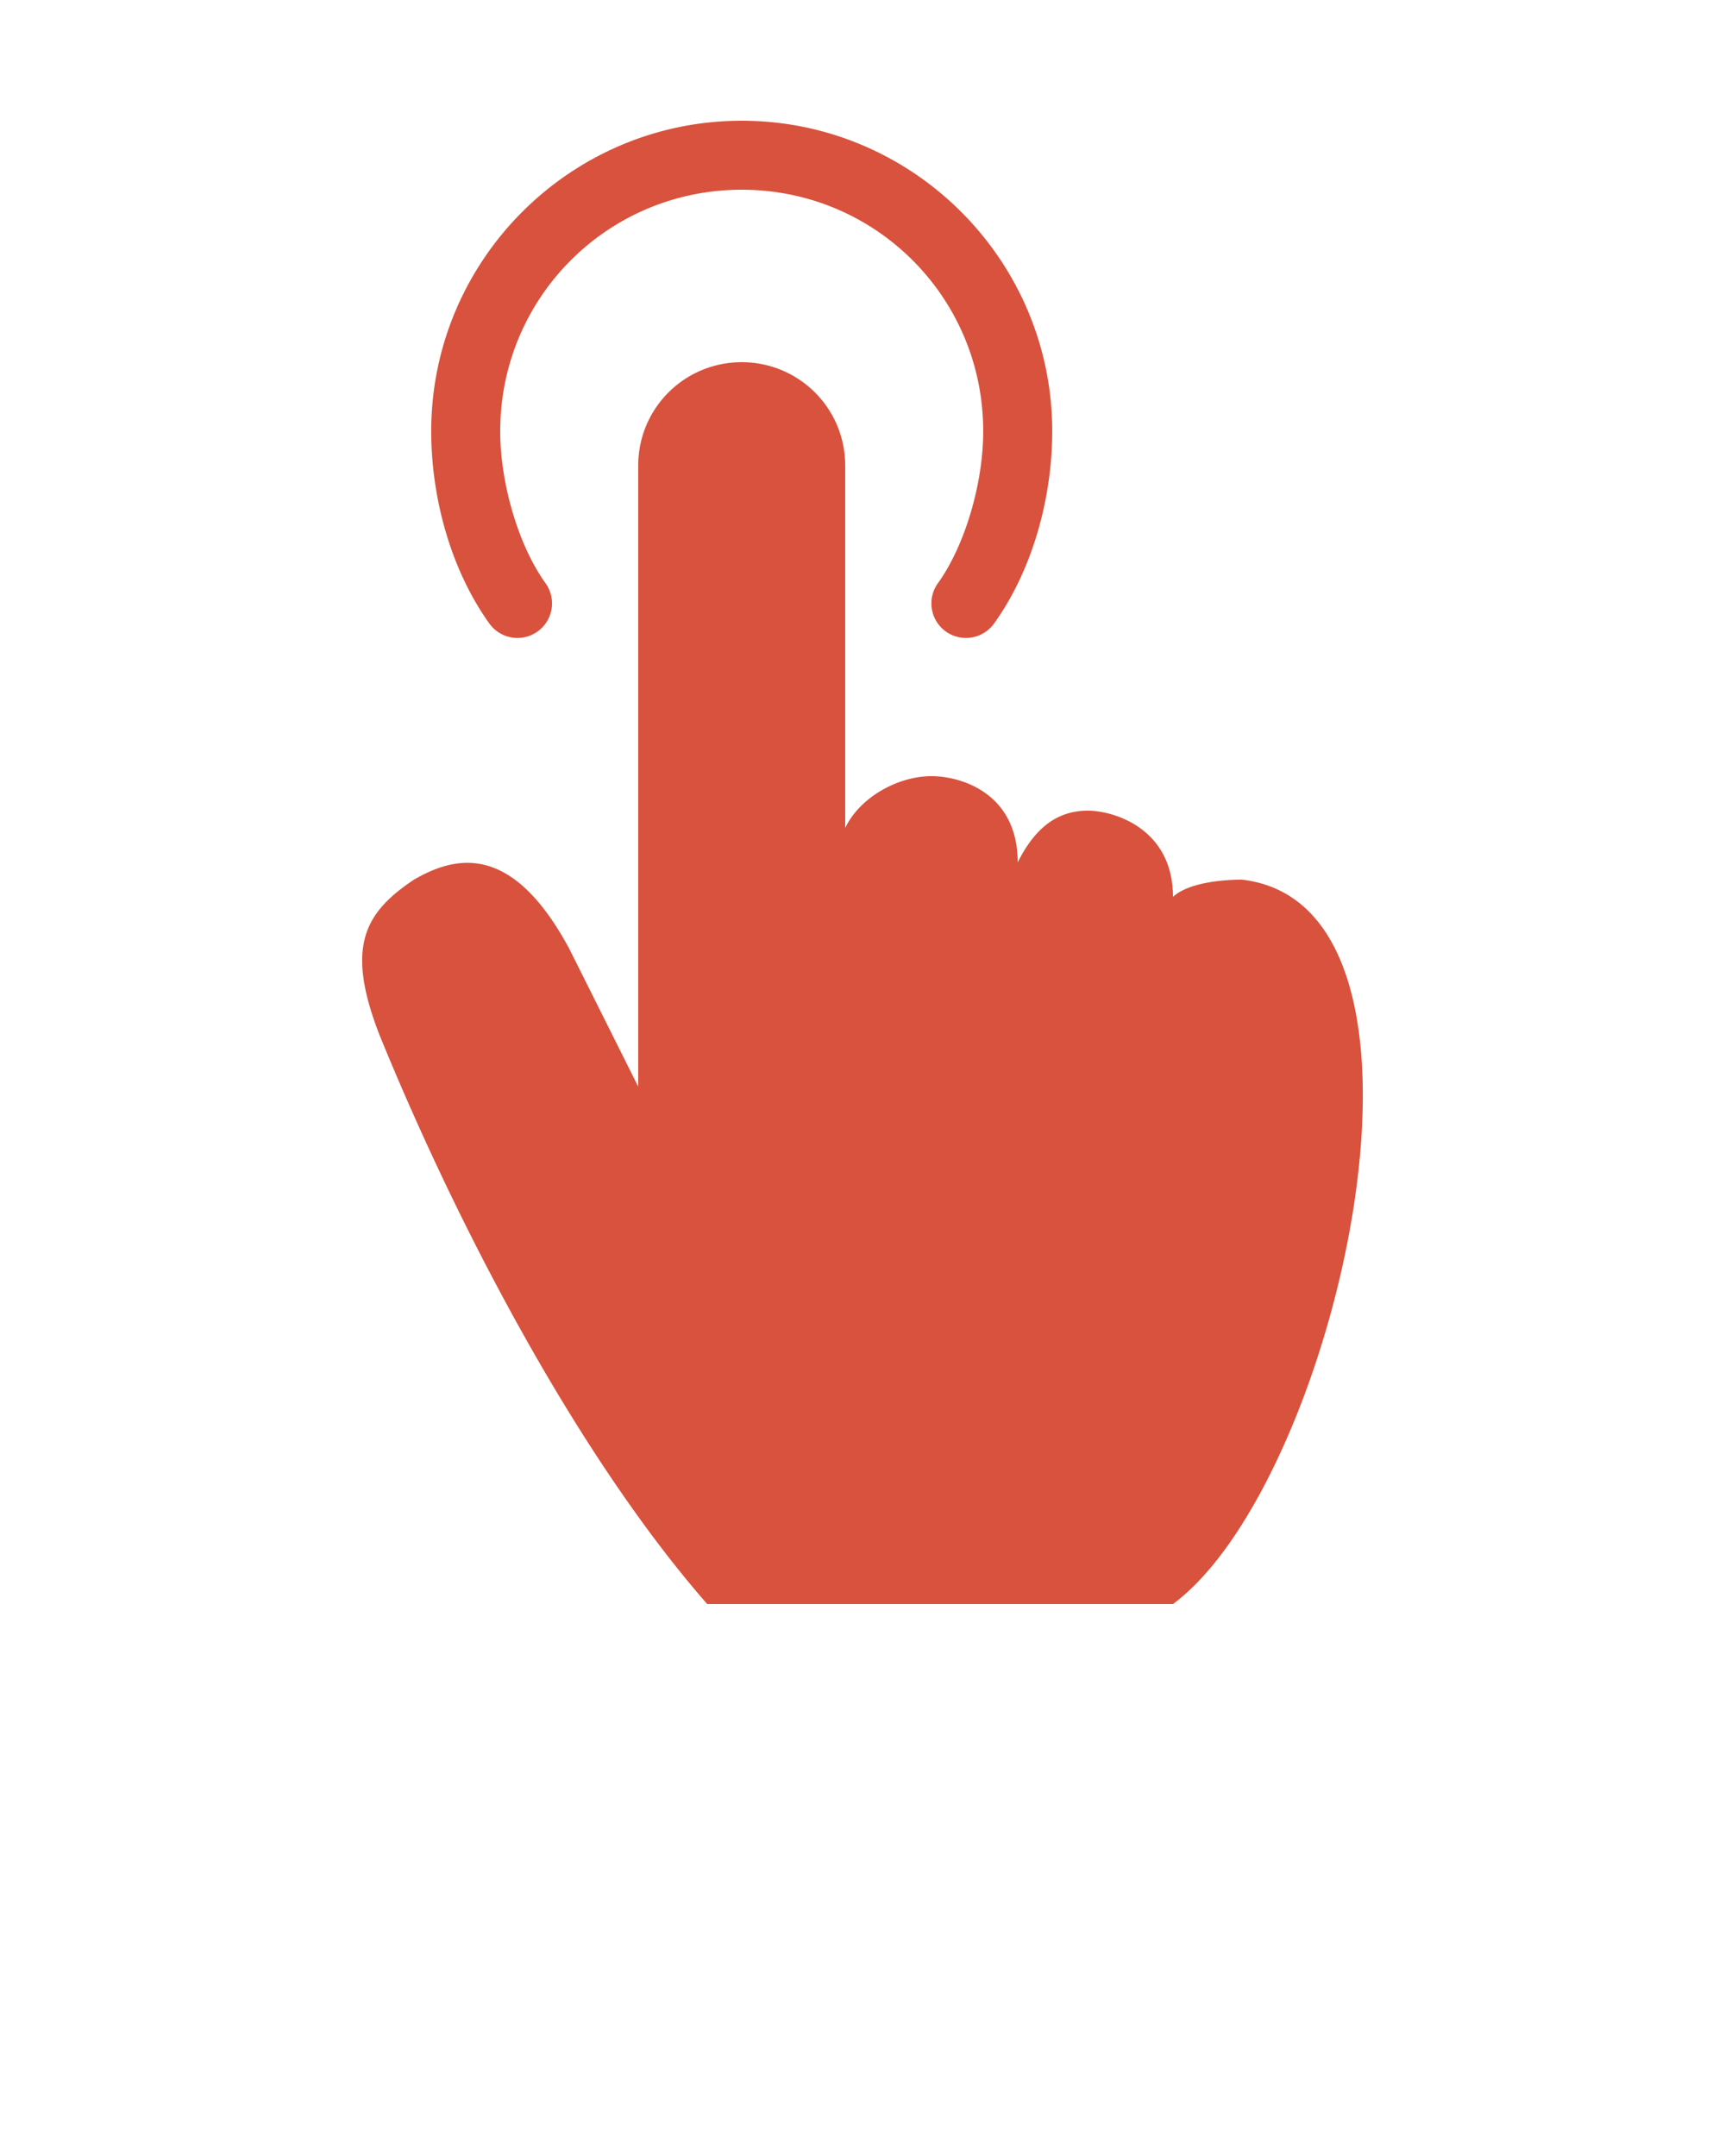 <svg xmlns:dc="http://purl.org/dc/elements/1.1/" xmlns:cc="http://creativecommons.org/ns#" xmlns:rdf="http://www.w3.org/1999/02/22-rdf-syntax-ns#" xmlns:svg="http://www.w3.org/2000/svg" xmlns="http://www.w3.org/2000/svg" xmlns:sodipodi="http://sodipodi.sourceforge.net/DTD/sodipodi-0.dtd" xmlns:inkscape="http://www.inkscape.org/namespaces/inkscape" version="1.1" x="0px" y="0px" viewBox="0 0 100 125"><g transform="translate(0,-952.362)"><path  style="color:#D8523D;enable-background:accumulate;fill:#D8523D;" d="m 42.998,959.362 c -9.917,0 -18,8.083 -18,18 0,3.906 1.16,8.073 3.375,11.156 a 2.003,2.003 0 1 0 3.25,-2.344 c -1.557,-2.167 -2.625,-5.76 -2.625,-8.812 0,-7.756 6.244,-14 14,-14 7.756,0 14,6.244 14,14 0,3.053 -1.068,6.645 -2.625,8.812 a 2.003,2.003 0 1 0 3.25,2.344 c 2.215,-3.084 3.375,-7.25 3.375,-11.156 0,-9.917 -8.083,-18 -18,-18 z m 0,14 c -3.323,0 -6,2.676 -6,6 l 0,36 -4,-8 c -3.277,-6.081 -6.5,-5.449 -9,-4 -2.894,1.93 -3.972,3.923 -2,9 4.54,11.148 11.511,24.43 19,33 l 27,0 c 9.489,-7.03 17.124,-40.463 4,-42 -1.204,0 -3.131,0.193 -4,1 0,-4 -3.491,-5.025 -5,-5 -1.732,0.029 -3,1 -4,3 0,-4 -3.262,-5 -5,-5 -1.913,0 -4.131,1.194 -5,3 l 0,-21 c 0,-3.324 -2.677,-6 -6,-6 z" fill="#000000" stroke="none" marker="none" visibility="visible" display="inline" overflow="visible"/></g></svg>